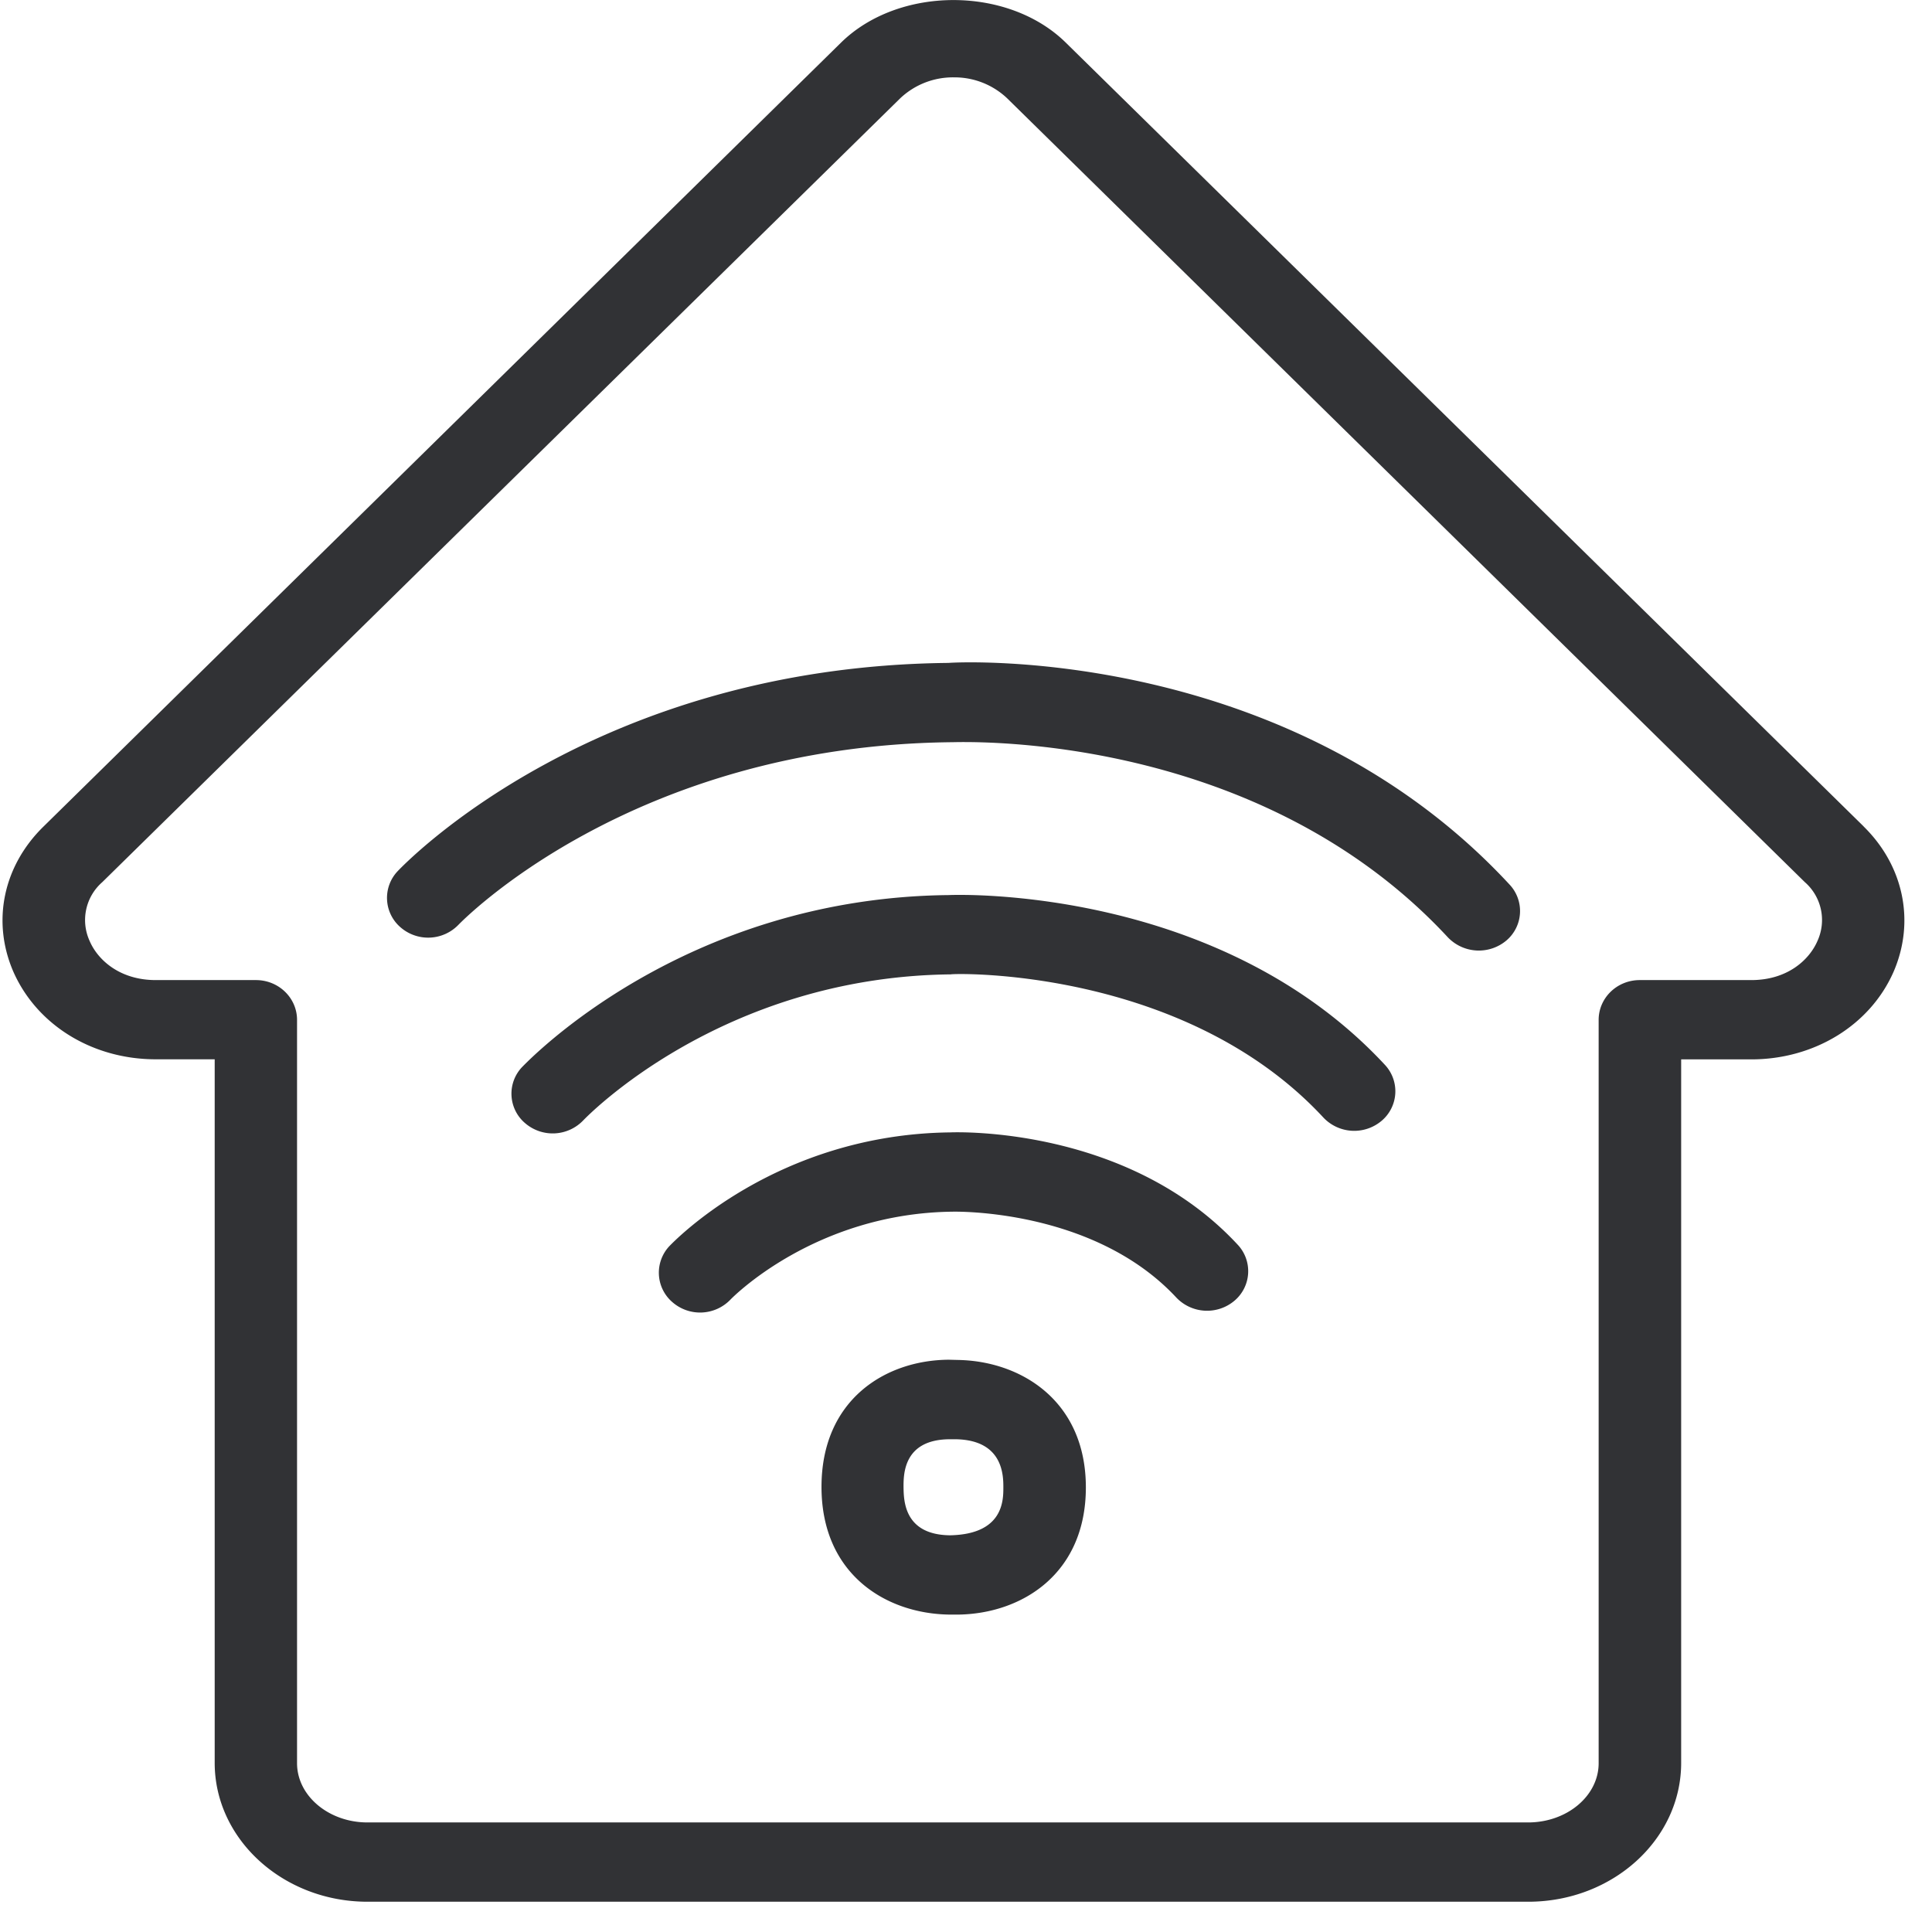 <svg width="24" height="24" viewBox="0 0 24 24" xmlns="http://www.w3.org/2000/svg"><path d="M22.578 11.687a.625.625 0 00-.158-.729L12.51 1.22a.95.95 0 00-.661-.259.952.952 0 00-.666.26l-9.912 9.737a.625.625 0 00-.158.73c.1.235.373.487.823.487H3.18c.282 0 .51.222.51.494v9.234c0 .406.394.736.875.736h14.417c.484 0 .877-.33.877-.736v-9.234c0-.272.228-.494.51-.494h1.386c.45 0 .722-.252.823-.488zm.572-1.421c.5.49.642 1.183.373 1.805-.29.662-.982 1.089-1.768 1.089h-.871v8.74c0 .95-.85 1.724-1.9 1.724H4.565c-1.045 0-1.898-.774-1.898-1.725v-8.74h-.733c-.787 0-1.476-.426-1.768-1.088-.27-.622-.128-1.311.373-1.802l9.91-9.741c.718-.703 2.073-.703 2.789 0l9.913 9.738zm-11.348 8.806c.662-.013.662-.433.662-.595 0-.144 0-.585-.585-.598h-.09c-.565.007-.565.434-.565.592.003.164.003.595.578.601zm.107-2.178c.783.017 1.58.514 1.58 1.583 0 1.073-.793 1.567-1.58 1.58h-.114c-.793-.01-1.59-.504-1.59-1.586 0-1.083.793-1.574 1.577-1.58h.006l.121.003zm-.127-8.659c.147-.013 4.225-.211 6.97 2.753a.48.48 0 01-.04.696.532.532 0 01-.726-.04c-2.42-2.609-6.127-2.42-6.17-2.424-3.984.044-6.098 2.246-6.119 2.266a.523.523 0 01-.722.033.482.482 0 01-.037-.695c.1-.105 2.444-2.545 6.844-2.589zm.003 2.884c.124-.006 3.358-.11 5.418 2.108a.48.48 0 01-.04.696.527.527 0 01-.723-.04c-1.734-1.87-4.598-1.792-4.628-1.779-2.867.03-4.548 1.795-4.565 1.812a.525.525 0 01-.723.037.48.48 0 01-.04-.696c.084-.084 2.007-2.104 5.3-2.138zm.02 2.948c.077-.003 2.205-.077 3.57 1.395a.48.48 0 01-.04.696.527.527 0 01-.723-.04c-1.036-1.113-2.773-1.066-2.78-1.066-1.718.02-2.746 1.08-2.756 1.09a.523.523 0 01-.723.034.482.482 0 01-.037-.697c.054-.054 1.324-1.388 3.489-1.412z" fill="#313235" fill-rule="nonzero"/></svg>